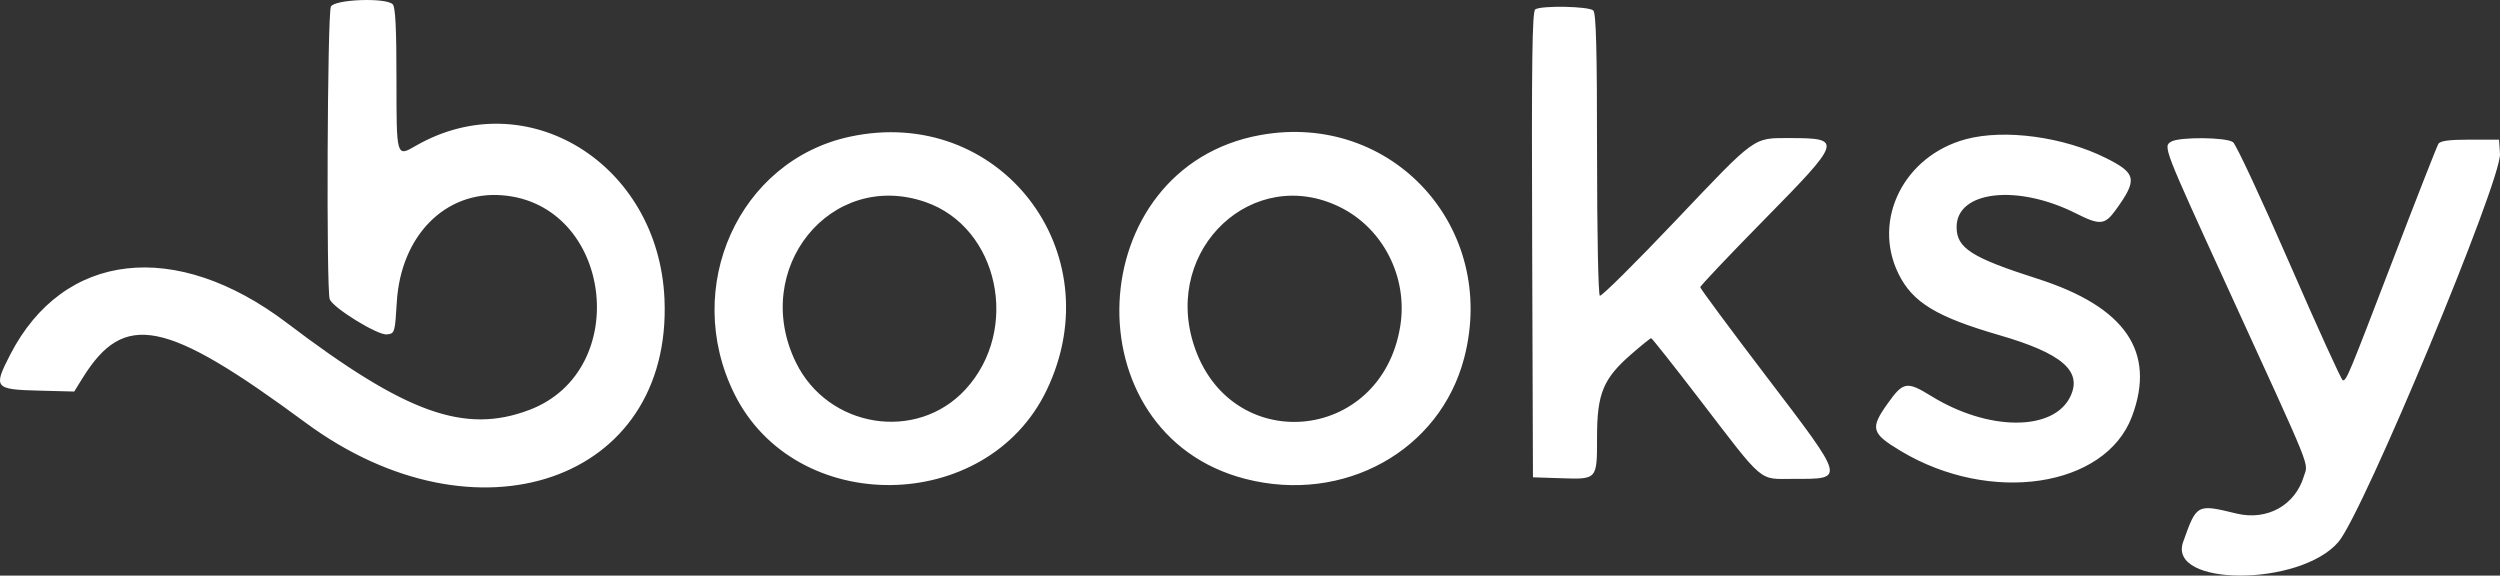 <?xml version="1.0" encoding="UTF-8" standalone="no"?><!-- Generator: Gravit.io --><svg xmlns="http://www.w3.org/2000/svg" xmlns:xlink="http://www.w3.org/1999/xlink" style="isolation:isolate" viewBox="0 56.011 148.845 34.269" width="148.845pt" height="34.269pt"><rect x="0" y="56.011" width="148.845" height="34.269" fill="#333333" stroke="none"/><g><path d=" M 19.702 56.401 C 19.489 56.8 19.421 73.28 19.631 73.826 C 19.831 74.346 22.493 75.985 23.037 75.922 C 23.502 75.867 23.514 75.828 23.626 73.985 C 23.865 70.05 26.505 67.374 29.888 67.636 C 36.439 68.143 37.704 78.074 31.516 80.417 C 27.665 81.875 24.18 80.625 17.089 75.243 C 10.461 70.213 3.769 70.978 0.606 77.129 C -0.414 79.113 -0.342 79.201 2.351 79.269 L 4.419 79.322 L 4.913 78.525 C 7.399 74.517 9.827 75.003 18.206 81.185 C 28.381 88.691 40.03 84.673 39.562 73.818 C 39.212 65.739 31.347 60.894 24.75 64.695 C 23.597 65.36 23.605 65.385 23.605 60.721 C 23.605 57.677 23.542 56.425 23.381 56.265 C 22.973 55.857 19.933 55.97 19.702 56.401 Z  M 91.408 56.568 C 91.223 56.685 91.184 59.611 91.222 70.573 L 91.269 84.429 L 92.916 84.483 C 95.109 84.555 95.085 84.582 95.085 82.023 C 95.085 79.44 95.453 78.553 97.123 77.1 C 97.727 76.575 98.259 76.145 98.307 76.145 C 98.354 76.145 99.631 77.758 101.144 79.729 C 105.12 84.908 104.663 84.522 106.812 84.522 C 109.874 84.522 109.909 84.65 105.132 78.379 C 102.988 75.564 101.232 73.193 101.23 73.112 C 101.229 73.03 102.946 71.218 105.044 69.085 C 109.675 64.378 109.721 64.232 106.558 64.232 C 104.357 64.232 104.591 64.063 99.765 69.144 C 97.374 71.662 95.342 73.676 95.251 73.62 C 95.158 73.562 95.085 69.859 95.085 65.189 C 95.085 58.959 95.029 56.804 94.862 56.637 C 94.61 56.385 91.785 56.328 91.408 56.568 Z  M 50.596 64.15 C 43.986 65.575 40.594 73.106 43.711 79.436 C 47.337 86.8 58.745 86.681 62.315 79.242 C 66.279 70.984 59.484 62.234 50.596 64.15 Z  M 75.045 64.051 C 64.347 65.978 63.662 81.841 74.16 84.526 C 80.008 86.022 85.735 82.85 87.176 77.317 C 89.198 69.555 82.876 62.64 75.045 64.051 Z  M 117.038 64.3 C 113.36 65.292 111.456 69.09 113.027 72.302 C 113.863 74.011 115.284 74.877 119.031 75.964 C 122.784 77.052 124.001 78.11 123.256 79.636 C 122.246 81.702 118.37 81.682 114.986 79.593 C 113.536 78.699 113.316 78.734 112.407 80.008 C 111.327 81.521 111.403 81.803 113.173 82.865 C 118.501 86.06 125.346 85.037 126.933 80.808 C 128.379 76.956 126.543 74.28 121.303 72.605 C 117.38 71.35 116.492 70.783 116.492 69.53 C 116.492 67.368 120.111 66.956 123.607 68.72 C 125.019 69.433 125.317 69.408 125.959 68.521 C 127.271 66.709 127.206 66.337 125.414 65.435 C 122.873 64.156 119.347 63.678 117.038 64.3 Z  M 129.274 64.442 C 128.78 64.729 128.787 64.747 132.631 73.143 C 137.793 84.42 137.425 83.508 137.167 84.369 C 136.649 86.099 134.973 87.025 133.158 86.586 C 130.787 86.012 130.788 86.011 129.98 88.275 C 129.027 90.948 136.937 90.95 139.225 88.277 C 140.701 86.553 148.947 66.739 148.844 65.164 L 148.789 64.325 L 147.06 64.325 C 145.811 64.325 145.288 64.395 145.176 64.576 C 145.091 64.714 143.876 67.813 142.477 71.463 C 139.803 78.436 139.711 78.658 139.488 78.658 C 139.411 78.658 137.983 75.522 136.314 71.688 C 134.645 67.854 133.131 64.608 132.948 64.475 C 132.542 64.178 129.771 64.153 129.274 64.442 Z  M 55.091 68.037 C 59.461 69.542 60.765 75.635 57.48 79.199 C 54.579 82.346 49.304 81.506 47.388 77.592 C 44.664 72.029 49.45 66.093 55.091 68.037 Z  M 79.765 68.334 C 82.354 69.603 83.836 72.523 83.368 75.431 C 82.236 82.455 73.146 83.21 71.049 76.454 C 69.289 70.786 74.625 65.815 79.765 68.334 Z " fill-rule="evenodd" fill="rgb(255,255,255)"/></g></svg>